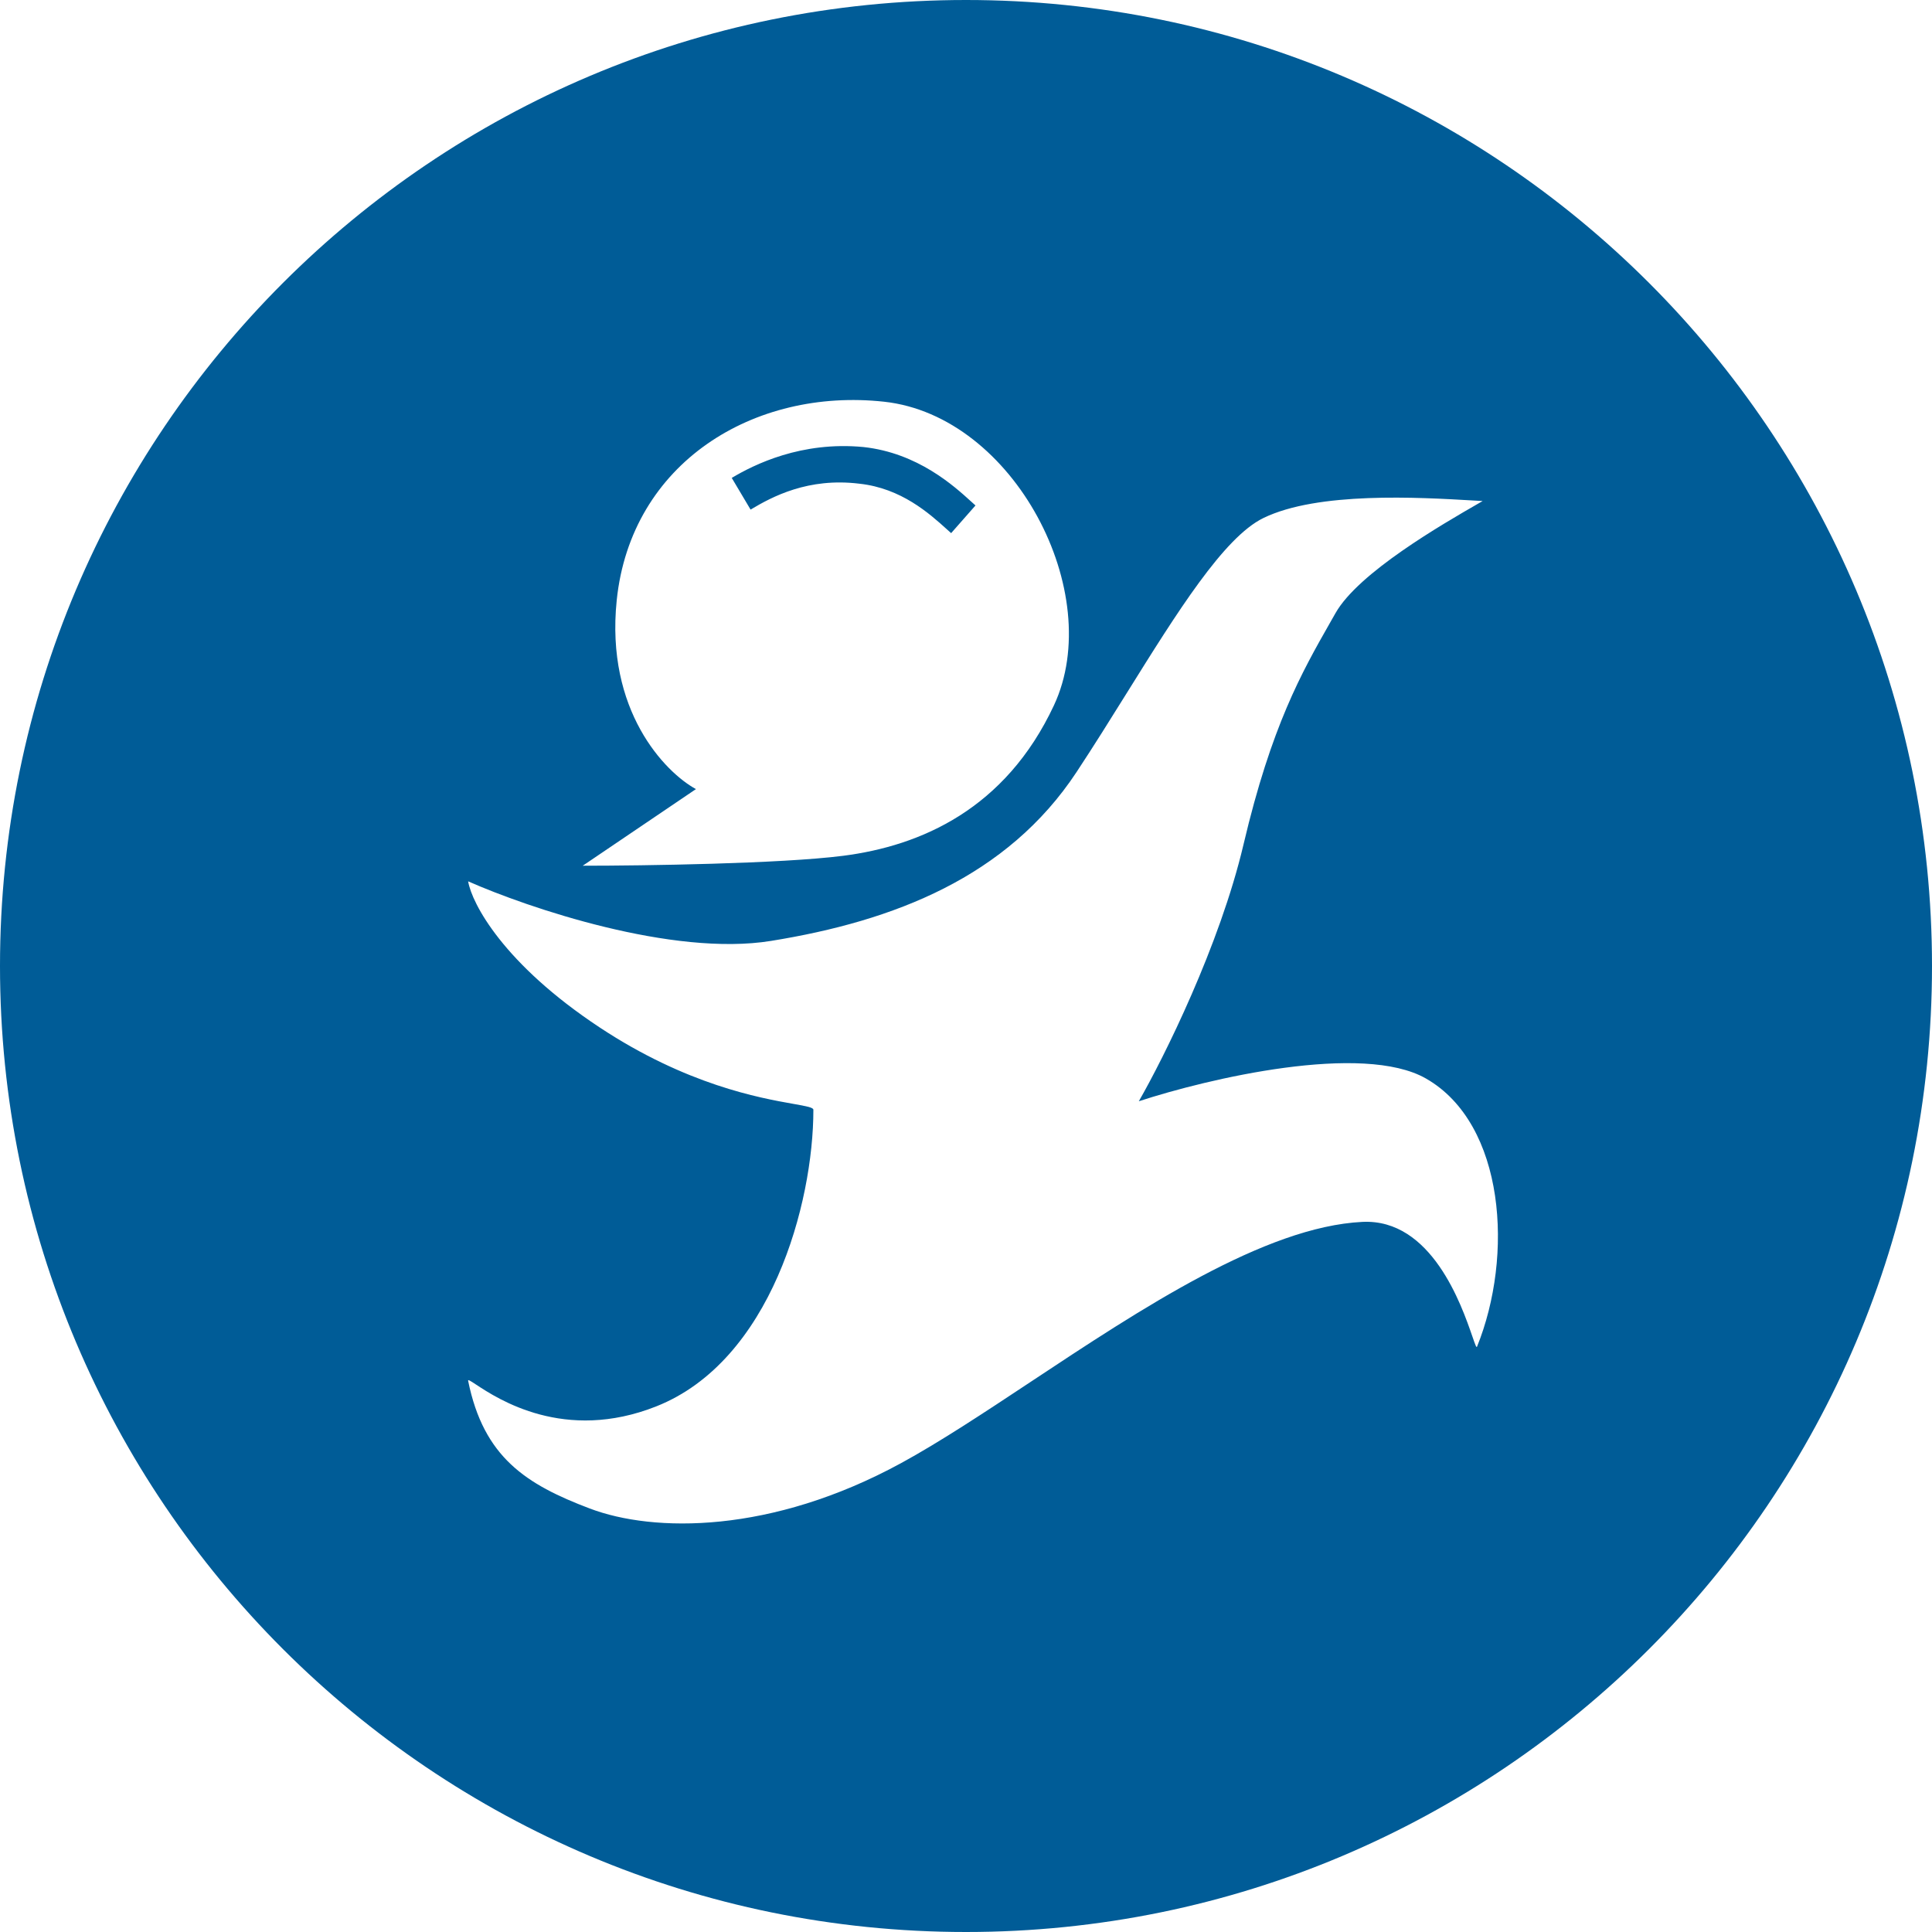 <svg xmlns="http://www.w3.org/2000/svg"  fill="#005c97" viewBox="0 0 227 227"><path d="M100.982 56.833c-6.025-.744-10.249 1.52-12.793 3.042l-2.213-3.724c2.666-1.591 8.196-4.325 15.471-3.627 6.381.691 10.65 4.578 12.677 6.422.162.149.326.297.49.443l-2.859 3.25-.084-.074-.197-.176-.229-.206-.002-.002c-2.053-1.85-5.342-4.815-10.261-5.348zM113.5 0C50.816 0 0 50.816 0 113.5S50.816 227 113.5 227 227 176.184 227 113.5 176.184 0 113.5 0zM72.46 70.541C74.122 54.37 88.586 45.533 103.88 47.2c15.295 1.667 26.112 22.508 19.95 35.679-5.693 12.171-15.627 16.505-24.771 17.673-7.315.933-23.441 1.166-30.59 1.166l13.3-9.002c-3.657-2.001-10.639-9.237-9.309-22.175zm101.079 87.697c-.067.165-.237-.327-.545-1.221h-.001c-1.252-3.627-4.784-13.853-12.921-13.451-11.443.564-26.004 10.207-38.958 18.785h-.001l-.001.002-.002.001-.001.001c-5.486 3.633-10.684 7.074-15.234 9.554-15.294 8.337-29.093 8.17-36.574 5.335-7.48-2.834-12.469-6.001-14.297-15.005-.04-.198.274.01.91.428 2.572 1.695 10.401 6.853 21.2 2.573 13.467-5.335 18.454-23.836 18.454-34.846 0-.276-.842-.426-2.356-.694-3.96-.702-12.526-2.224-22.747-8.976-11.305-7.469-15.018-14.56-15.462-17.172 7.038 3.112 24.007 8.869 35.577 7.002 14.464-2.334 27.764-7.502 35.91-19.84 2.001-3.031 3.972-6.191 5.898-9.282l.002-.004.002-.002c5.913-9.486 11.403-18.292 16.042-20.556 6.409-3.126 18.257-2.436 24.625-2.066l1.145.066-.234.134-.203.117c-4.313 2.485-14.155 8.153-16.853 12.92l-.617 1.086-.009.015c-3.318 5.831-6.897 12.119-10.181 26.076-2.793 11.871-9.365 25.063-12.303 30.176 8.146-2.668 26.301-6.936 33.749-2.668 9.31 5.337 10.308 20.842 5.986 31.512z"/></svg>